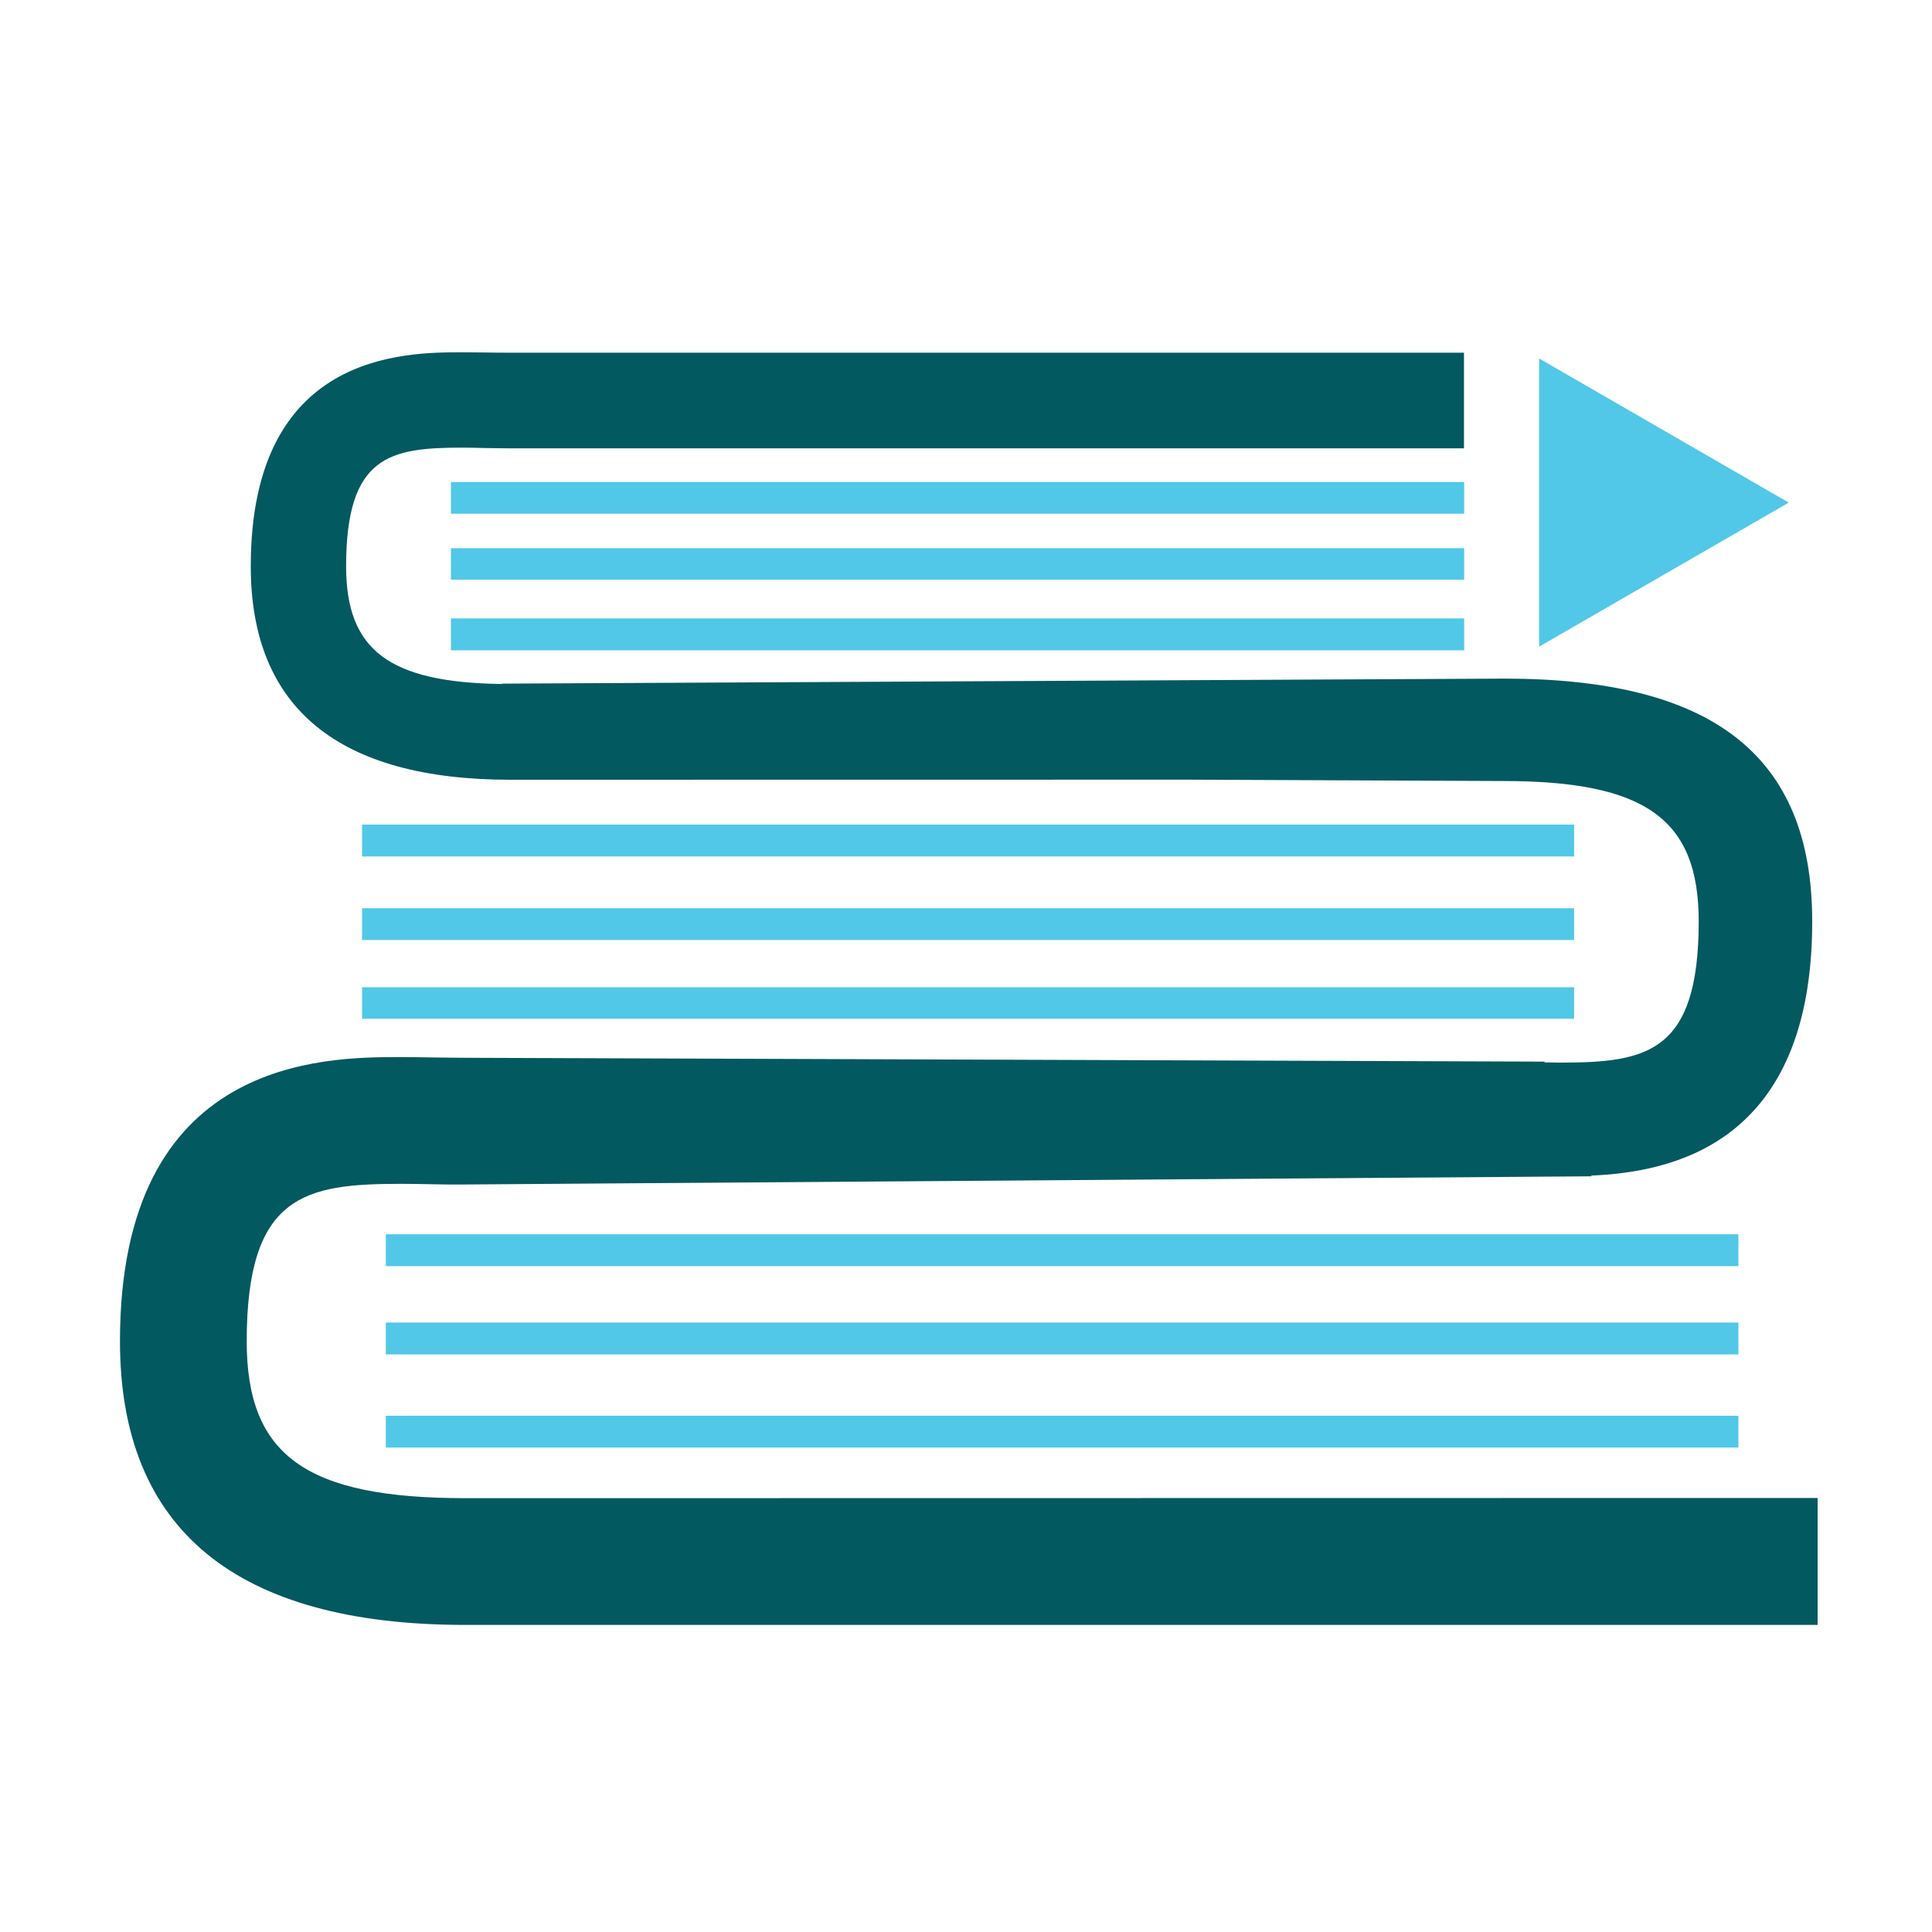 <?xml version="1.0" encoding="utf-8"?>
<!-- Generator: Adobe Illustrator 18.1.0, SVG Export Plug-In . SVG Version: 6.00 Build 0)  -->
<svg version="1.1" id="Layer_1" xmlns="http://www.w3.org/2000/svg" xmlns:xlink="http://www.w3.org/1999/xlink" x="0px" y="0px"
	 viewBox="0 0 2000 2000" enable-background="new 0 0 2000 2000" xml:space="preserve">
<g>
	<path fill="#02595F" d="M481.7,1550.9c-165,0-226.3-44.1-226.3-162.4c0-152.1,60.5-163,159.8-163c10.6,0,21.2,0.2,31.3,0.4
		c10.8,0.3,21.2,0.3,31.2,0.3l1170.1-8.5c-0.4-0.2-0.7-0.5-1.1-0.7c83.9-3.6,229.3-32.2,229.3-263.2c0-174.5-106.5-251.3-319-251.3
		l-1037.3,5.2c0,0.1,0,0.3,0,0.4c-117.2-1.6-161.4-35.2-161.4-121.9c0-114.5,45.3-122.8,120.2-122.8c8.1,0,15.9,0.2,23.7,0.4
		c8.1,0,16.1,0.3,23.5,0.3h989.8v-99H525.9c-7.1,0-14.4,0-21.9-0.2c-8.3,0-16.9-0.2-25.3-0.2c-59.9,0-219.1,0-219.1,221.5
		c0,146.6,90.6,221,269,221l701.7-0.1l325.5,1.4c147.6,0,202.7,39.3,202.7,145.3c0,136.4-54,146.2-143.2,146.2
		c-5.6,0-11.1-0.1-16.5-0.2c0.1-0.3,0.1-0.5,0.1-0.8l-1121.2-4c-9.3,0-19-0.3-29-0.3c-10.9-0.2-22.2-0.4-33.5-0.4
		c-79.5,0-291,0-291,294.2c0,194.9,120.2,293.6,357.4,293.6h1400v-131.4L481.7,1550.9z"/>
	<g>
		<rect x="466.8" y="499" fill="#51C8E7" width="1048.9" height="32.8"/>
		<rect x="466.8" y="567.5" fill="#51C8E7" width="1048.9" height="32.6"/>
		<rect x="466.8" y="640.2" fill="#51C8E7" width="1048.9" height="33"/>
		<polygon fill="#51C8E7" points="1593.3,371.1 1593.3,669.4 1851.7,520.3 		"/>
		<rect x="374.8" y="1022" fill="#51C8E7" width="1254.7" height="32.6"/>
		<rect x="374.8" y="940.2" fill="#51C8E7" width="1254.7" height="32.9"/>
		<rect x="374.8" y="853.6" fill="#51C8E7" width="1254.7" height="33"/>
		<rect x="399.4" y="1277.7" fill="#51C8E7" width="1400.2" height="33"/>
		<rect x="399.4" y="1369.1" fill="#51C8E7" width="1400.2" height="33"/>
		<rect x="399.4" y="1465.6" fill="#51C8E7" width="1400.2" height="32.9"/>
	</g>
</g>
</svg>
